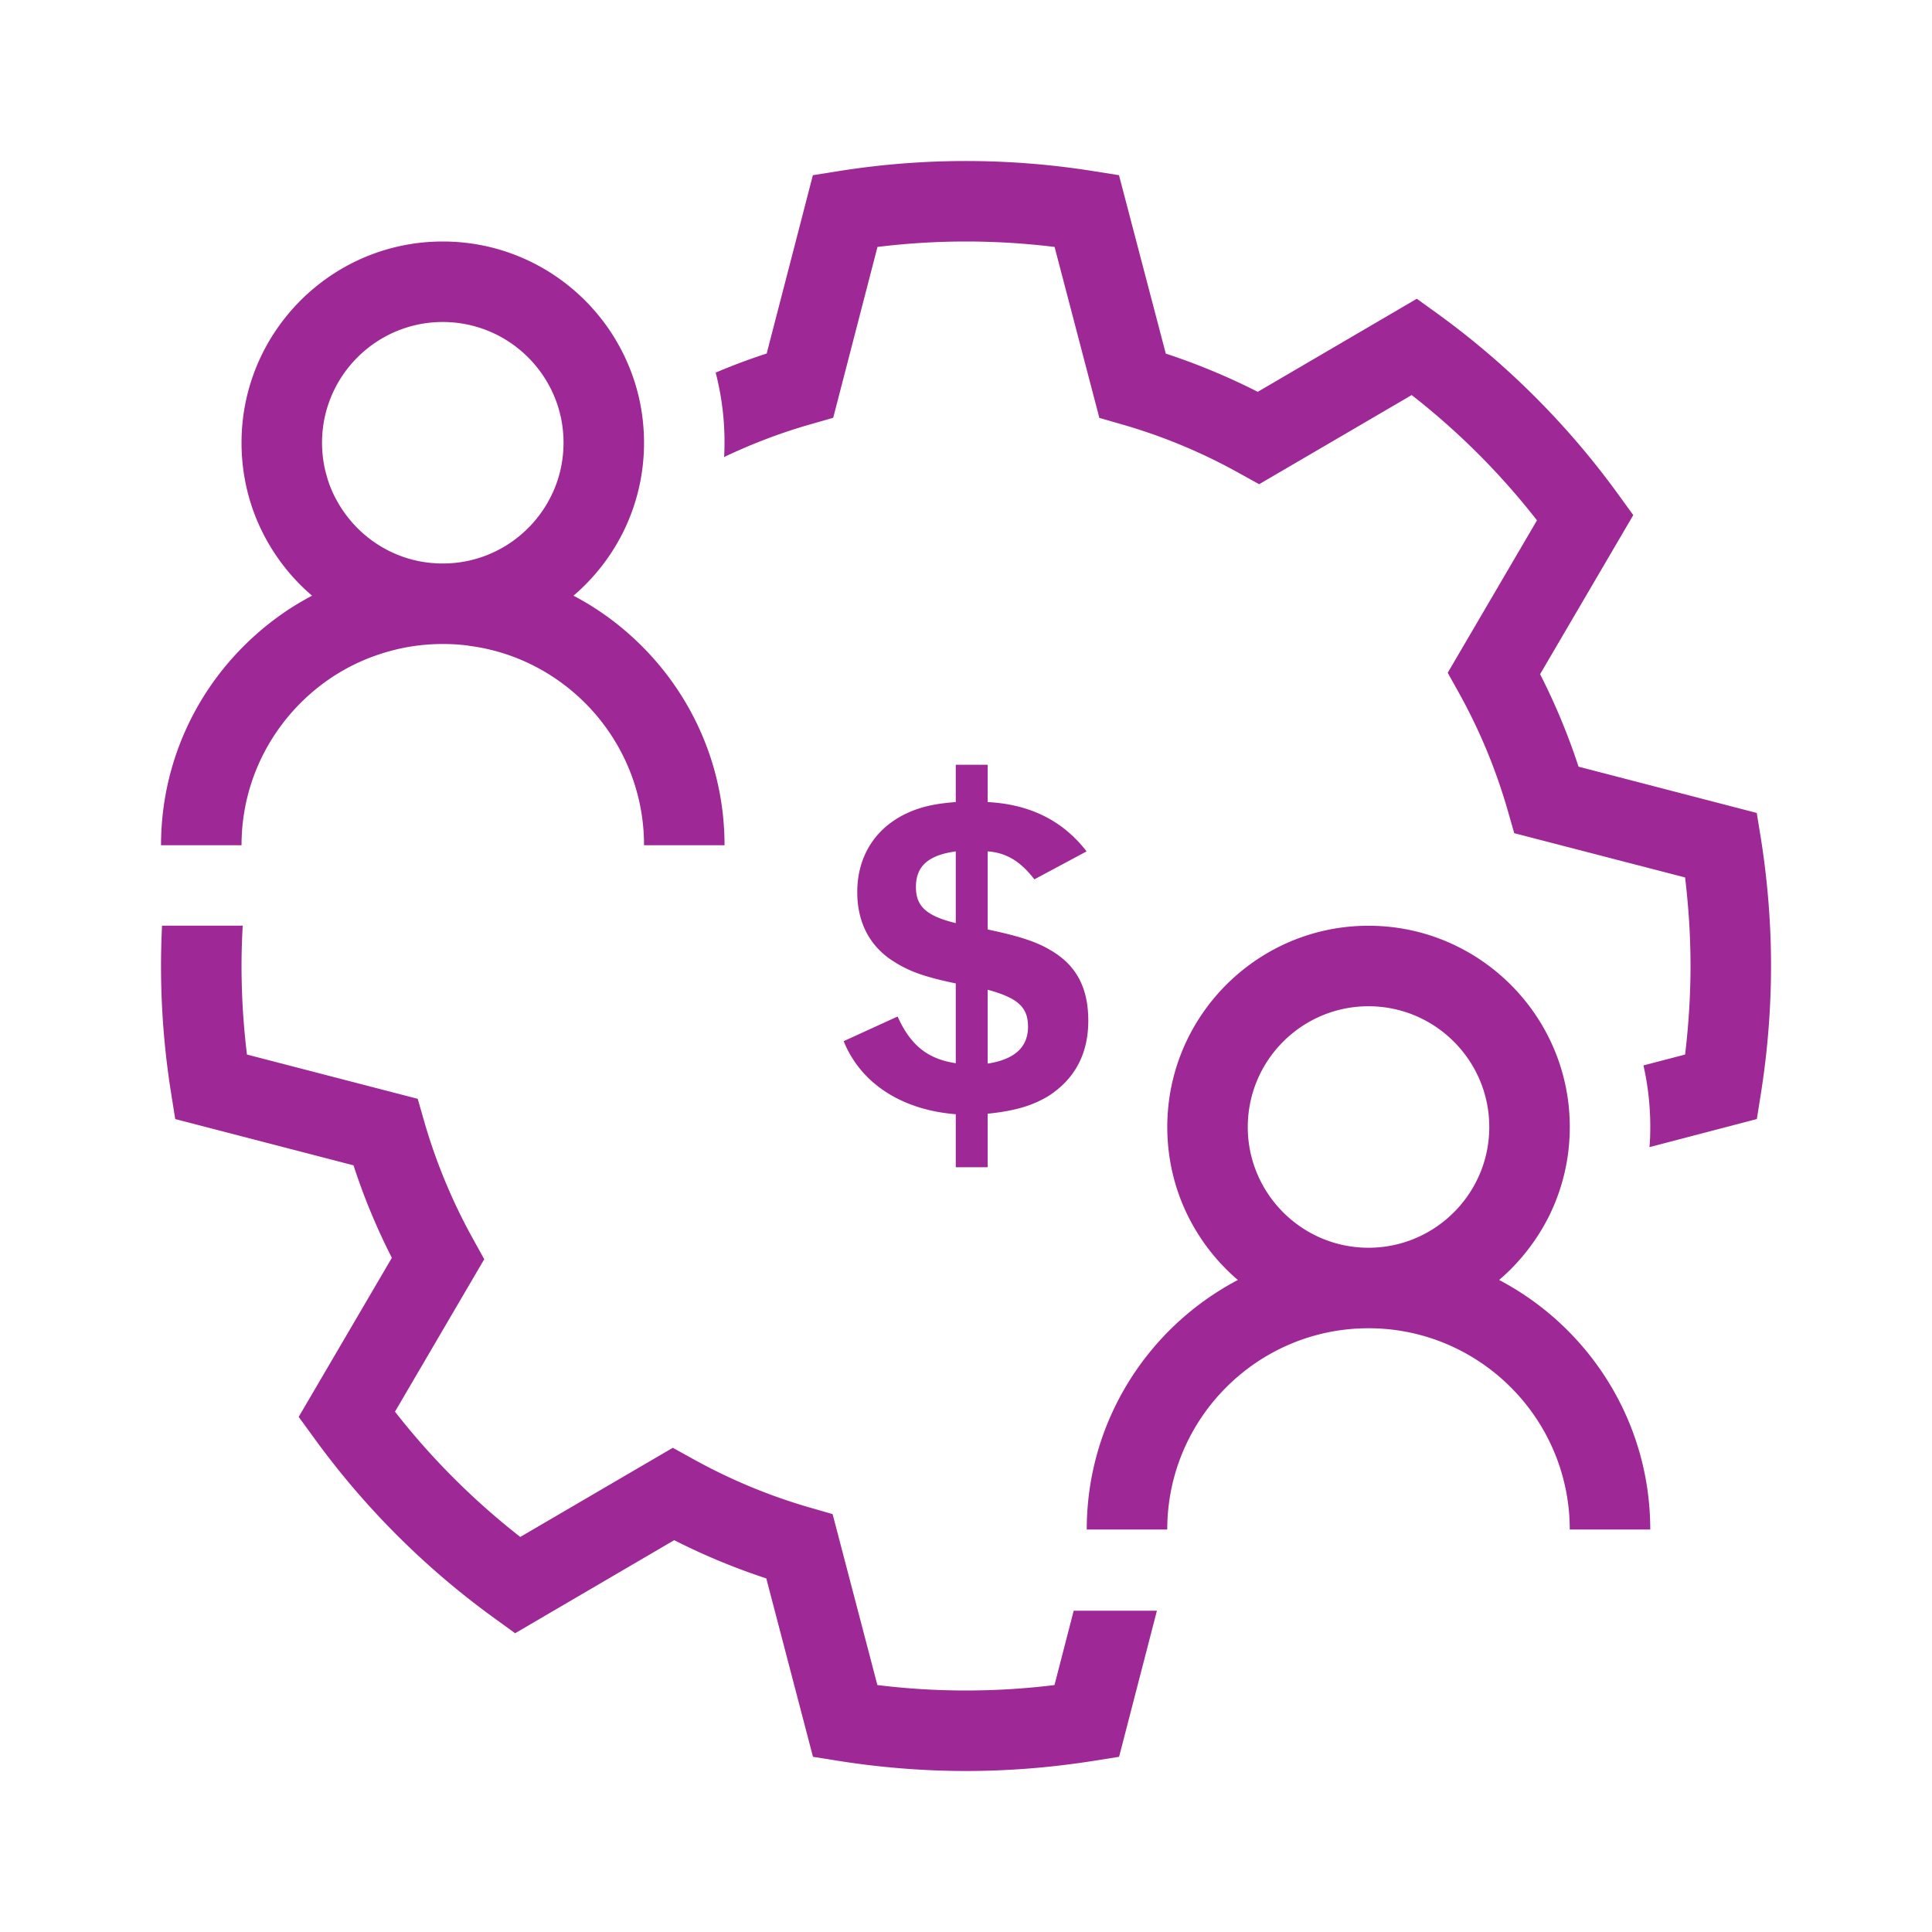 <?xml version="1.0" encoding="UTF-8"?>
<svg xmlns="http://www.w3.org/2000/svg" viewBox="0 0 192 192"><path d="M106.703 160.07l-1.91 7.39c-5.86.72-11.73.72-17.6 0l-4.45-16.99-2.19-.63c-4.05-1.16-7.99-2.8-11.7-4.86l-1.99-1.1-15.16 8.86c-4.64-3.63-8.82-7.8-12.45-12.45l8.87-15.15-1.1-1.99a56.07 56.07 0 0 1-4.88-11.75l-.63-2.2-16.97-4.4c-.36-2.93-.54-5.88-.54-8.8 0-1.33.04-2.67.12-4.01h-8.02a80.236 80.236 0 0 0 .9 16.64l.41 2.58 17.72 4.6c1.02 3.15 2.3 6.23 3.81 9.19l-9.26 15.81 1.54 2.11a80.06 80.06 0 0 0 17.86 17.86l2.11 1.53 15.81-9.25c2.95 1.5 6.01 2.77 9.15 3.8l4.64 17.73 2.58.41c4.19.66 8.44 1 12.63 1s8.44-.34 12.62-1l2.59-.41 3.76-14.52h-8.27zm68.3-76.7l-.42-2.58-17.71-4.6a64.06 64.06 0 0 0-3.82-9.19l9.26-15.81-1.53-2.11c-4.99-6.87-11-12.88-17.86-17.86l-2.12-1.53-15.81 9.25c-2.95-1.5-6.01-2.77-9.14-3.8l-4.65-17.73-2.58-.41a80.393 80.393 0 0 0-25.25 0l-2.59.41-4.59 17.72c-1.71.56-3.41 1.19-5.07 1.9a27.62 27.62 0 0 1 .84 8.39c2.79-1.33 5.68-2.43 8.64-3.27l2.2-.63 4.4-16.98c5.86-.72 11.73-.72 17.6 0l4.45 16.99 2.19.63c4.06 1.16 7.99 2.79 11.7 4.86l1.99 1.1 15.16-8.86c4.65 3.63 8.82 7.8 12.45 12.45l-8.87 15.15 1.11 1.99a55.73 55.73 0 0 1 4.87 11.75l.63 2.2 16.98 4.4c.35 2.93.54 5.88.54 8.8 0 2.92-.19 5.87-.54 8.8l-4.14 1.08c.45 1.97.68 4.02.68 6.12 0 .67-.02 1.34-.08 2l10.67-2.79.41-2.58c.66-4.19 1-8.44 1-12.63s-.34-8.44-1-12.63zm-70.65 11.03c-1.43-.85-3.21-1.4-6.2-2.03v-7.76c1.69.12 3.16.84 4.64 2.78l5.19-2.78c-2.45-3.17-5.78-4.69-9.83-4.9V76h-3.17v3.71c-2.32.17-3.75.55-5.19 1.27-2.95 1.52-4.6 4.26-4.6 7.68 0 3.04 1.27 5.44 3.67 6.92 1.52.97 3.08 1.52 6.12 2.15v7.93c-2.82-.42-4.51-1.81-5.78-4.64l-5.36 2.45c1.69 4.18 5.74 6.83 11.14 7.26V116h3.17v-5.32c2.82-.29 4.55-.84 6.12-1.81 2.57-1.69 3.88-4.18 3.88-7.43 0-3.33-1.23-5.57-3.8-7.04zm-9.37-2.66c-2.95-.72-3.96-1.69-3.96-3.59 0-2.07 1.22-3.16 3.96-3.54v7.13zm3.17 13.96v-7.34c2.99.81 4.01 1.73 4.01 3.67 0 2.03-1.31 3.25-4.01 3.67zm50.828 21.502l.002-.002c2.06-1.76 3.76-3.94 4.98-6.39a19.88 19.88 0 0 0 2.04-8.81c0-1.4-.14-2.77-.42-4.09-1.89-9.07-9.96-15.91-19.58-15.91-11.03 0-20 8.97-20 20 0 3.16.73 6.15 2.04 8.81 1.21 2.45 2.91 4.63 4.97 6.39l.005.003C114.099 131.892 108 141.244 108 152h8c0-11.028 8.972-20 20-20s20 8.972 20 20h8c0-10.757-6.1-20.11-15.02-24.798zM136.003 100c6.61 0 12 5.38 12 12 0 2.02-.5 3.93-1.39 5.6-2.01 3.8-6.02 6.4-10.61 6.4-4.6 0-8.6-2.6-10.61-6.4a11.88 11.88 0 0 1-1.39-5.6c0-6.62 5.38-12 12-12zm-72.43-36c-1.94-1.9-4.15-3.53-6.58-4.8 2.06-1.76 3.76-3.94 4.97-6.39a19.938 19.938 0 0 0 2.04-8.81c0-2.74-.55-5.35-1.55-7.72C59.433 29.07 52.303 24 44.003 24c-11.03 0-20 8.97-20 20 0 3.16.73 6.15 2.04 8.81 1.21 2.45 2.91 4.63 4.97 6.39-2.43 1.27-4.64 2.9-6.58 4.8-5.2 5.08-8.43 12.17-8.43 20h8c0-1.76.23-3.48.66-5.11 1.05-3.98 3.31-7.48 6.35-10.09 1.96-1.68 4.25-2.99 6.76-3.8 1.96-.65 4.05-1 6.23-1 .86 0 1.71.05 2.54.16v.01c3.96.49 7.56 2.16 10.45 4.63 4.29 3.67 7.01 9.12 7.01 15.2h8c0-7.83-3.23-14.92-8.43-20zm-19.57-32c1.18 0 2.31.17 3.39.49 4.23 1.24 7.5 4.77 8.38 9.15.15.77.23 1.55.23 2.36 0 2.02-.5 3.93-1.39 5.6-2.01 3.8-6.01 6.4-10.61 6.4-.81 0-1.6-.08-2.37-.23-3.58-.72-6.58-3.04-8.24-6.17-.38-.7-.68-1.44-.9-2.21-.32-1.08-.49-2.21-.49-3.39 0-6.62 5.38-12 12-12z" style="fill: #9e2896;"/></svg>
